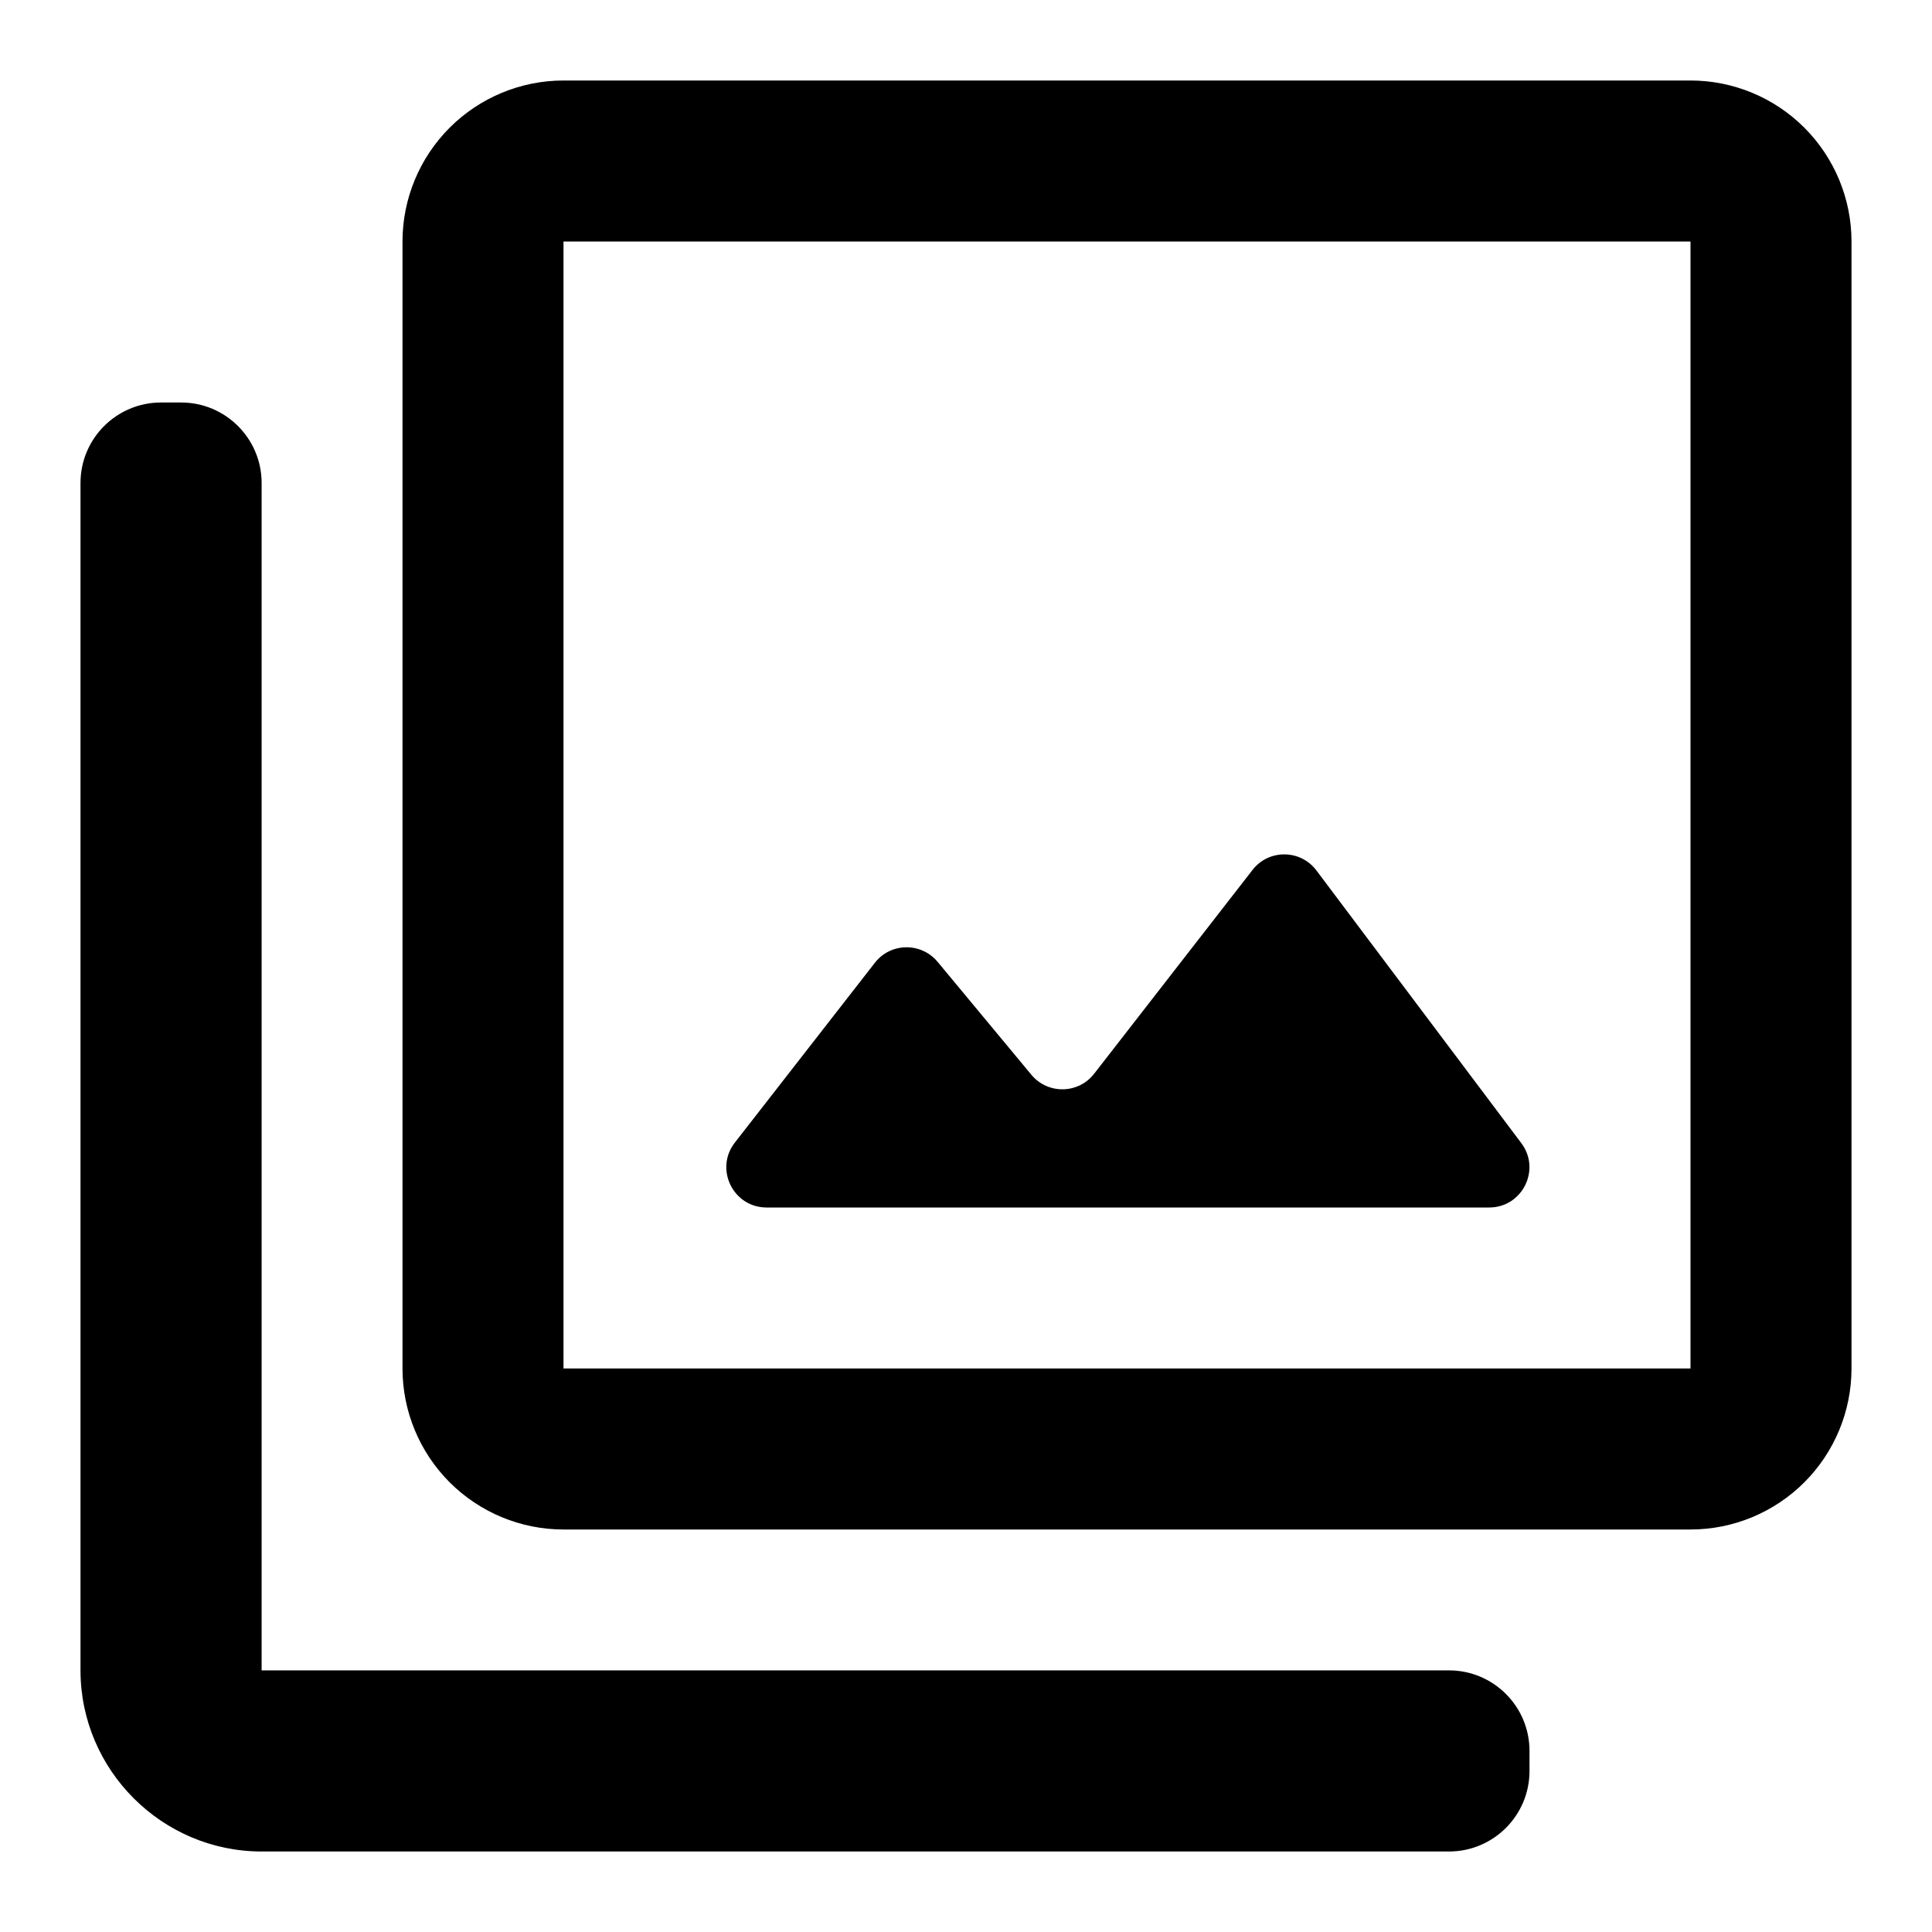 <svg width="24" height="24" viewBox="0 0 24 24" fill="none" xmlns="http://www.w3.org/2000/svg">
<path d="M21 17H7V3H21M21 1H7C6.47 1 5.961 1.211 5.586 1.586C5.211 1.961 5 2.47 5 3V17C5 17.53 5.211 18.039 5.586 18.414C5.961 18.789 6.47 19 7 19H21C21.53 19 22.039 18.789 22.414 18.414C22.789 18.039 23 17.53 23 17V3C23 2.47 22.789 1.961 22.414 1.586C22.039 1.211 21.53 1 21 1ZM16.353 10.813C16.155 10.55 15.761 10.546 15.559 10.807L13.592 13.338C13.396 13.591 13.017 13.597 12.812 13.351L11.647 11.948C11.443 11.703 11.064 11.708 10.868 11.96L9.129 14.193C8.873 14.521 9.107 15 9.523 15H18.499C18.911 15 19.146 14.529 18.898 14.2L16.353 10.813Z" fill="black"/>
<path d="M3.25 6C3.25 5.448 2.802 5 2.25 5H2C1.448 5 1 5.448 1 6V20.75C1 21.988 2.013 23 3.25 23H18C18.552 23 19 22.552 19 22V21.75C19 21.198 18.552 20.75 18 20.75H3.25V6Z" fill="black"/>
</svg>
